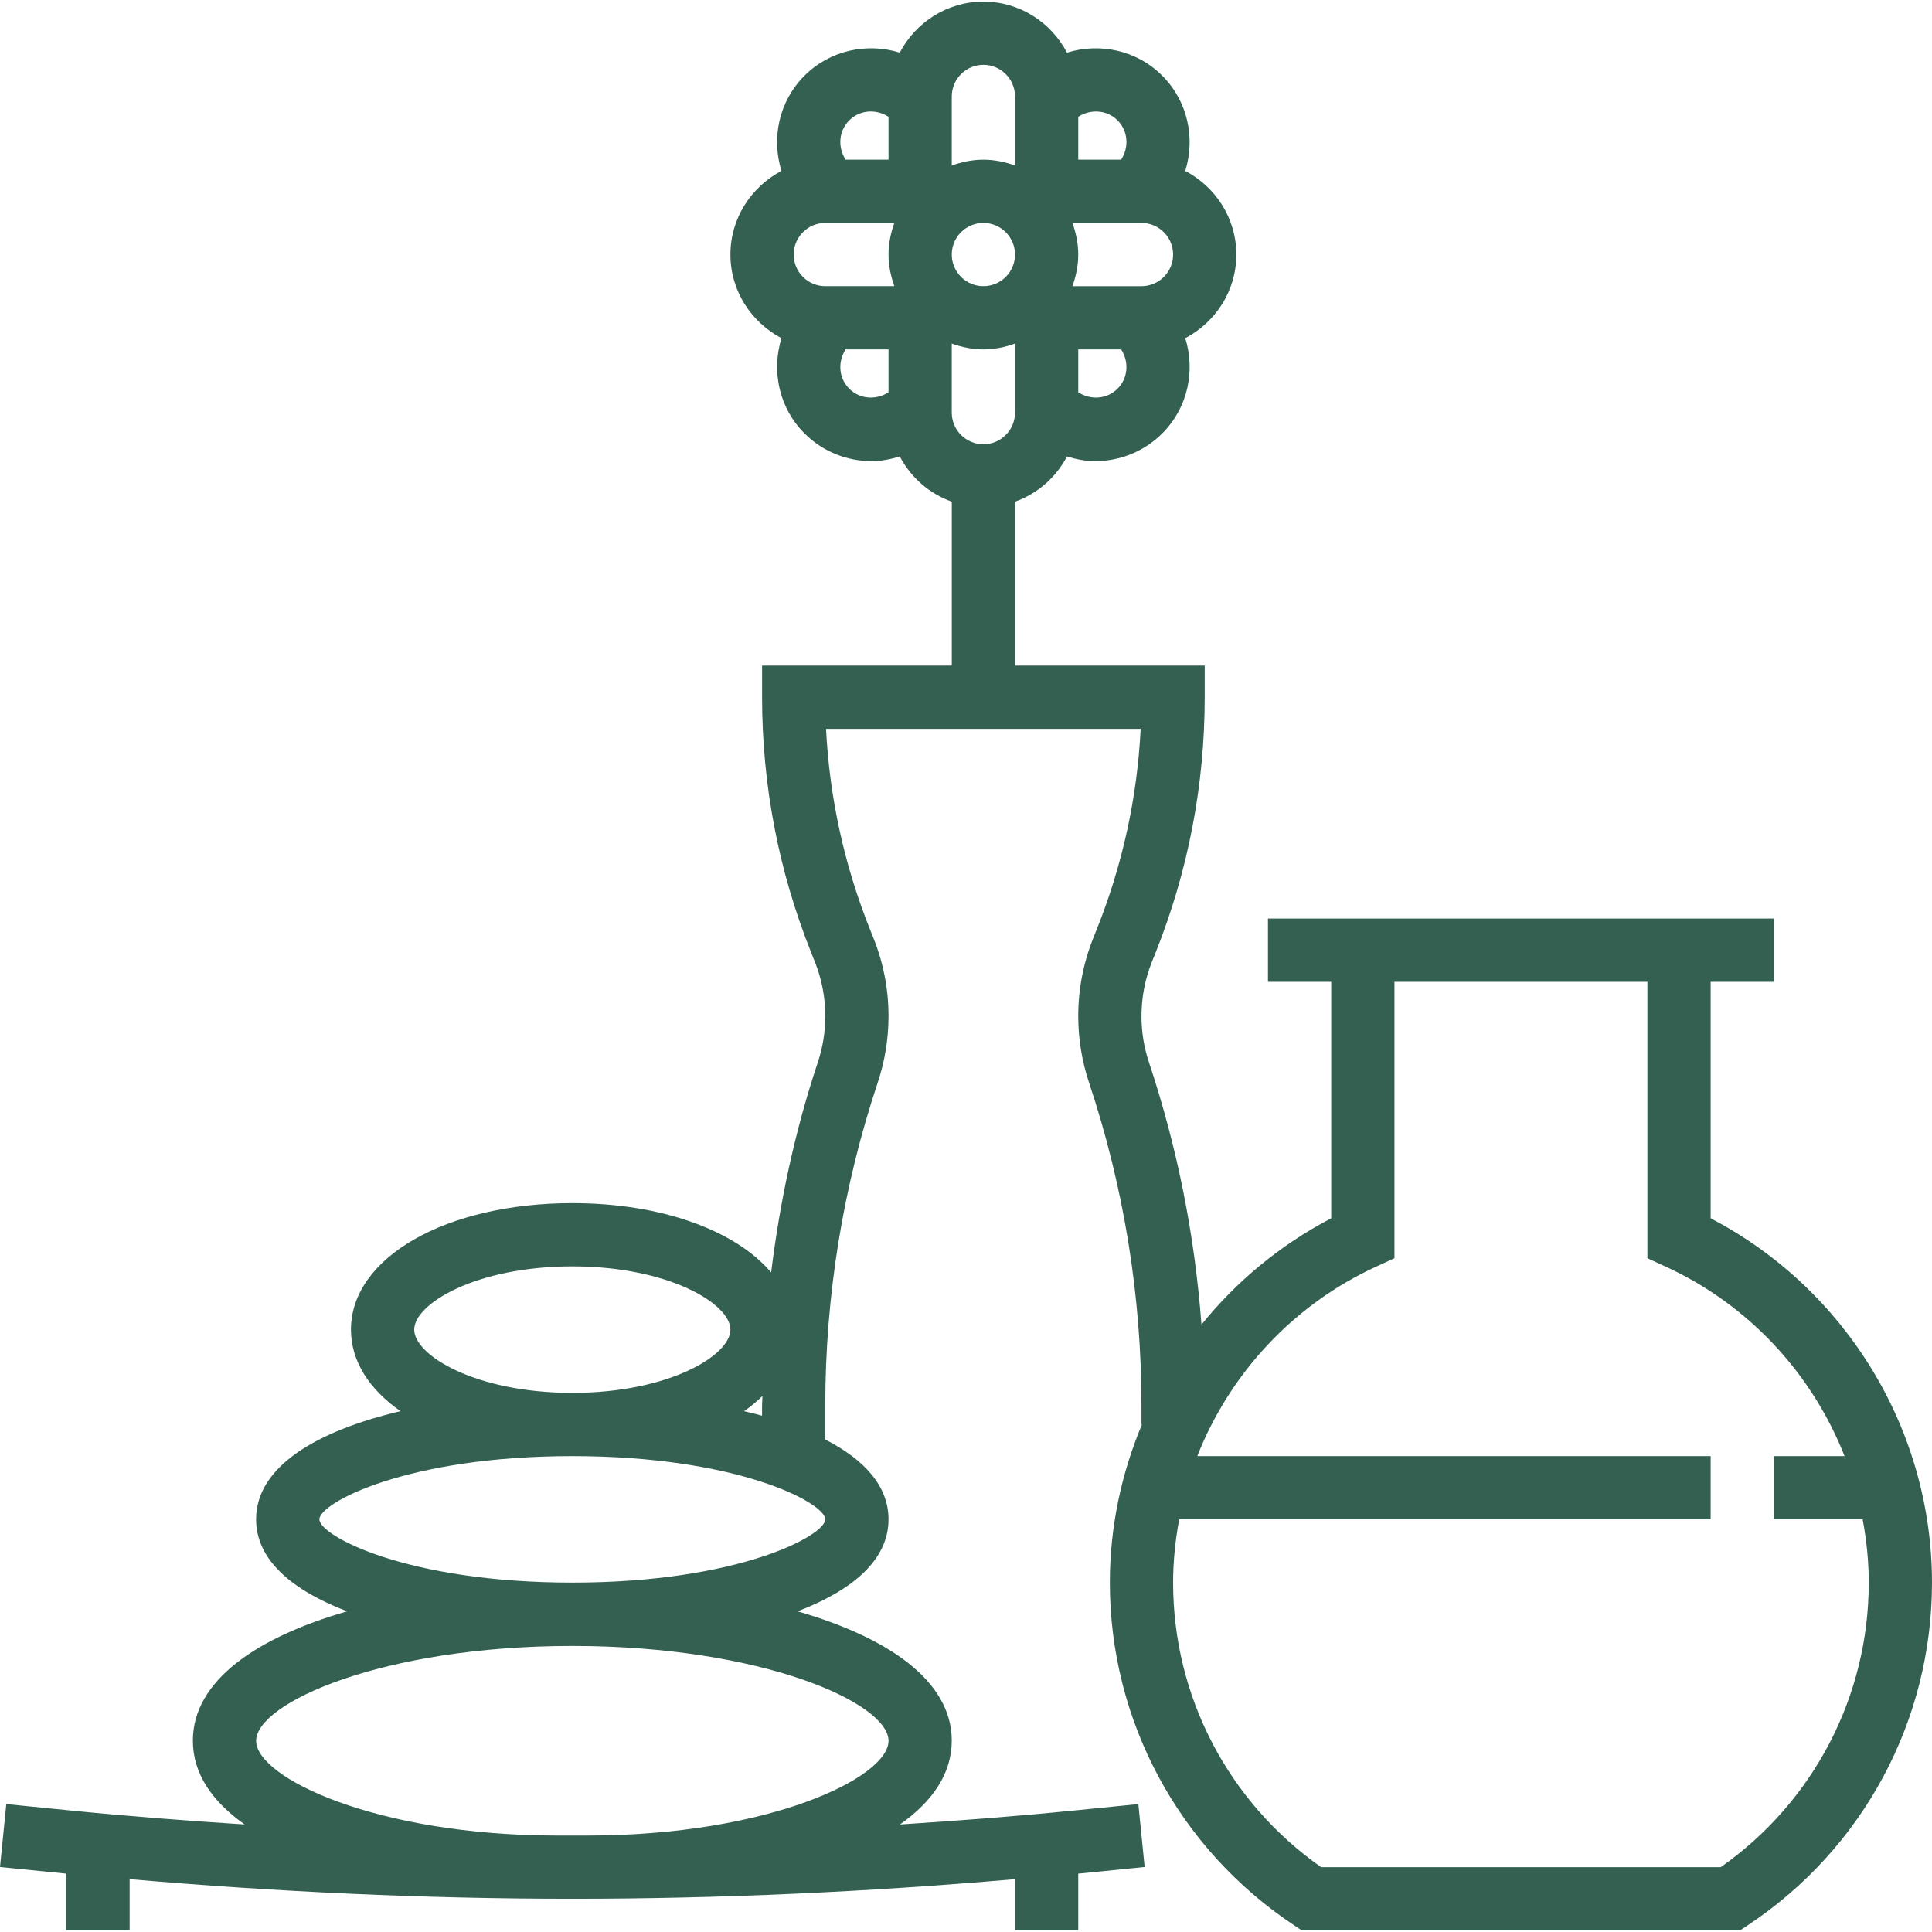 <?xml version="1.0" encoding="iso-8859-1"?>
<!-- Generator: Adobe Illustrator 19.0.0, SVG Export Plug-In . SVG Version: 6.00 Build 0)  -->
<svg fill="#336051" version="1.1" id="Layer_1" xmlns="http://www.w3.org/2000/svg" xmlns:xlink="http://www.w3.org/1999/xlink" x="0px" y="0px"
	 viewBox="0 0 286.407 286.407" style="enable-background:new 0 0 286.407 286.407;" xml:space="preserve">
<g>
	<g>
		<path d="M253.594,180.605v-35.058h9.375v-9.375h-9.375h-4.688h-46.875h-4.688h-9.375v9.375h9.375v35.058
			c-7.538,3.933-14.044,9.342-19.233,15.764c-0.989-13.214-3.567-26.241-7.777-38.864c-0.741-2.217-1.116-4.528-1.116-6.867
			c0-2.78,0.525-5.494,1.556-8.077l0.52-1.298c4.842-12.112,7.298-24.867,7.298-37.903v-4.688h-28.125v-24.3
			c3.342-1.191,6.075-3.595,7.711-6.703c1.359,0.422,2.761,0.694,4.172,0.694c3.6-0.005,7.205-1.373,9.947-4.111
			c3.82-3.82,4.917-9.291,3.417-14.119c4.472-2.358,7.566-6.998,7.566-12.398c0-5.4-3.094-10.045-7.57-12.398
			c1.5-4.833,0.403-10.303-3.417-14.123c-3.816-3.816-9.286-4.908-14.114-3.412c-2.358-4.477-6.998-7.566-12.398-7.566
			c-5.4,0-10.039,3.092-12.397,7.564c-4.828-1.495-10.298-0.398-14.119,3.412c-3.82,3.82-4.917,9.291-3.417,14.119
			c-4.472,2.362-7.566,7.003-7.566,12.403c0,5.4,3.094,10.041,7.57,12.398c-1.5,4.833-0.403,10.303,3.417,14.123
			c2.737,2.737,6.342,4.106,9.942,4.106c1.416,0,2.813-0.272,4.177-0.694c1.636,3.108,4.369,5.513,7.711,6.703v24.3h-28.125v4.688
			c0,13.036,2.456,25.791,7.298,37.903l0.52,1.303c1.031,2.578,1.556,5.292,1.556,8.072c0,2.339-0.375,4.65-1.116,6.867
			c-3.384,10.148-5.611,20.573-6.914,31.134c-5.241-6.197-16.181-10.28-29.475-10.28c-18.708,0-32.813,8.063-32.813,18.75
			c0,4.688,2.719,8.873,7.345,12.089c-12.263,2.892-21.408,8.142-21.408,16.036c0,6.07,5.428,10.561,13.491,13.636
			c-13.383,3.853-22.866,10.28-22.866,19.177c0,4.894,2.878,9.038,7.683,12.422c-8.616-0.558-17.217-1.209-25.781-2.067
			l-9.558-0.956L0,276.773l9.563,0.956c0.094,0.009,0.188,0.014,0.281,0.023v8.419h9.375v-7.598
			c21.792,1.894,43.809,2.911,65.625,2.911c21.816,0,43.833-1.017,65.625-2.911v7.598h9.375v-8.419
			c0.094-0.009,0.188-0.014,0.281-0.023l9.563-0.956l-0.933-9.328l-9.563,0.956c-8.564,0.858-17.166,1.509-25.781,2.067
			c4.805-3.384,7.683-7.528,7.683-12.422c0-8.897-9.483-15.323-22.866-19.177c8.062-3.075,13.491-7.566,13.491-13.636
			c0-4.969-3.637-8.883-9.375-11.831v-4.997c0-16.322,2.62-32.456,7.781-47.939c1.055-3.173,1.594-6.483,1.594-9.83
			c0-3.98-0.75-7.866-2.227-11.555l-0.52-1.298c-3.816-9.544-6-19.528-6.516-29.737h46.641c-0.511,10.209-2.695,20.194-6.516,29.737
			l-0.516,1.294c-1.472,3.694-2.222,7.58-2.222,11.559c0,3.347,0.539,6.656,1.594,9.834c5.161,15.478,7.781,31.613,7.781,47.934
			v2.766h0.07c-3.07,7.313-4.758,15.253-4.758,23.438c0,20.452,10.195,39.436,27.277,50.78l1.177,0.783h64.969l1.177-0.783
			c17.081-11.344,27.277-30.328,27.277-50.78C286.406,211.927,273.623,191.053,253.594,180.605z M165.67,57.619
			c-1.598,1.594-4.012,1.711-5.827,0.534v-6.356h6.361C167.381,53.616,167.259,56.03,165.67,57.619z M159.843,17.311
			c1.82-1.172,4.234-1.055,5.827,0.534c1.589,1.594,1.711,4.008,0.534,5.827h-6.361V17.311z M158.981,33.047h0.862h9.375
			c2.583,0,4.688,2.1,4.688,4.688s-2.105,4.688-4.688,4.688h-9.375h-0.862c0.525-1.472,0.862-3.037,0.862-4.688
			S159.506,34.519,158.981,33.047z M125.892,17.85c1.594-1.598,4.008-1.716,5.827-0.534v6.356h-6.361
			C124.181,21.853,124.303,19.439,125.892,17.85z M131.719,58.152c-1.819,1.178-4.233,1.06-5.827-0.529
			c-1.589-1.594-1.711-4.008-0.534-5.827h6.361V58.152z M132.582,42.422h-0.863h-9.375c-2.583,0-4.688-2.1-4.688-4.688
			s2.105-4.688,4.688-4.688h9.375h0.863c-0.525,1.472-0.863,3.037-0.863,4.688S132.057,40.95,132.582,42.422z M113.025,206.948
			c0,0.487-0.056,0.97-0.056,1.458v1.462c-0.863-0.234-1.758-0.454-2.658-0.67C111.319,208.495,112.209,207.736,113.025,206.948z
			 M84.844,187.734c14.307,0,23.438,5.555,23.438,9.375s-9.131,9.375-23.438,9.375s-23.438-5.554-23.438-9.375
			C61.406,193.289,70.537,187.734,84.844,187.734z M131.719,258.066c0,5.452-17.747,14.044-44.686,14.044c-1.463,0-2.92,0-4.383,0
			c-26.934,0-44.681-8.592-44.681-14.044c0-5.597,18.694-14.063,46.875-14.063C113.025,244.003,131.719,252.469,131.719,258.066z
			 M84.844,234.609c-24.609,0-37.5-6.966-37.5-9.375s12.891-9.375,37.5-9.375s37.5,6.966,37.5,9.375S109.453,234.609,84.844,234.609
			z M141.094,23.672v-9.375c0-2.588,2.105-4.688,4.688-4.688s4.688,2.1,4.688,4.688v9.375v0.862
			c-1.472-0.525-3.037-0.862-4.688-0.862s-3.216,0.337-4.688,0.862V23.672z M145.781,33.046c2.583,0,4.688,2.1,4.688,4.688
			s-2.105,4.688-4.688,4.688s-4.688-2.1-4.688-4.688S143.198,33.046,145.781,33.046z M145.781,65.86c-2.583,0-4.688-2.1-4.688-4.688
			v-9.375v-0.862c1.472,0.525,3.037,0.862,4.688,0.862s3.216-0.337,4.688-0.862v0.862v9.375
			C150.469,63.76,148.364,65.86,145.781,65.86z M255.089,276.797h-59.241c-13.767-9.675-21.942-25.341-21.942-42.188
			c0-3.183,0.328-6.309,0.905-9.375h78.783v-9.375h-76.102c4.805-12.197,14.17-22.411,26.494-28.078l2.733-1.256v-40.978h37.5
			v40.978l2.733,1.256c12.328,5.667,21.689,15.881,26.494,28.078h-10.477v9.375h13.158c0.577,3.066,0.905,6.192,0.905,9.375
			C277.031,251.456,268.856,267.122,255.089,276.797z"/>
	</g>
</g>
<g>
</g>
<g>
</g>
<g>
</g>
<g>
</g>
<g>
</g>
<g>
</g>
<g>
</g>
<g>
</g>
<g>
</g>
<g>
</g>
<g>
</g>
<g>
</g>
<g>
</g>
<g>
</g>
<g>
</g>
</svg>

